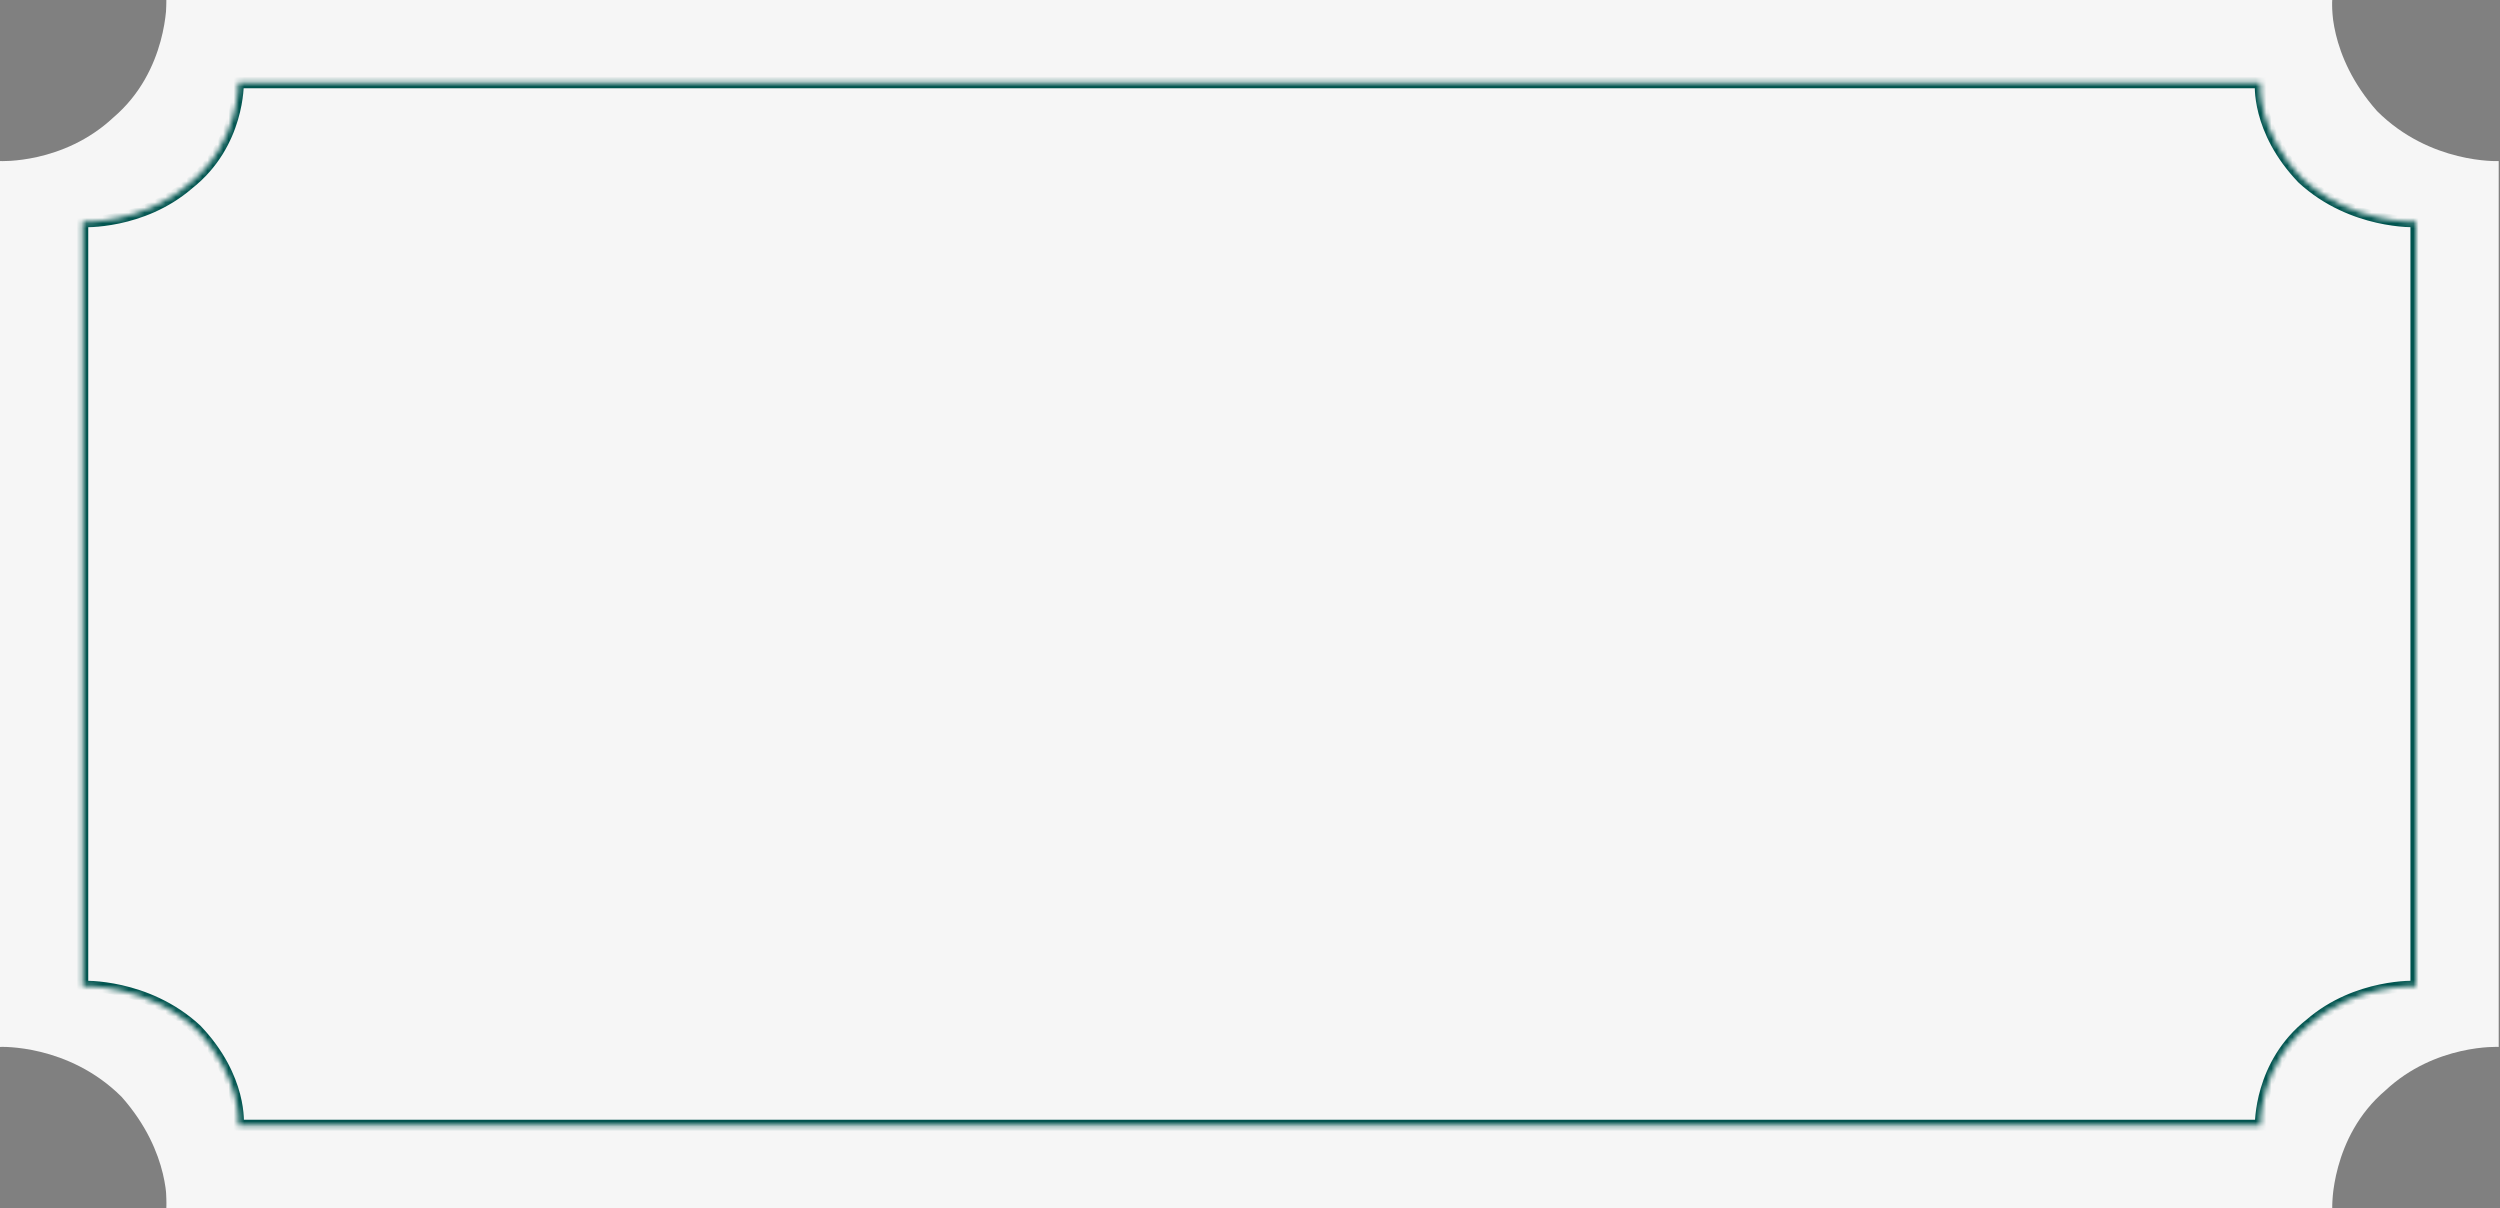 <svg width="476" height="230" viewBox="0 0 476 230" fill="none" xmlns="http://www.w3.org/2000/svg">
<rect x="0" y="0" width="476" height="230" fill="#808080" stroke="none"/>
<g clip-path="url(#clip0_270_5)">
<path d="M31.717 0H444.036C444.036 0 443.085 10.427 452.6 21.16C462.749 31.28 475.753 30.667 475.753 30.667V199.333C475.753 199.333 463.701 198.72 454.186 207.613C443.719 216.507 444.036 230 444.036 230H31.717V0Z" fill="#F6F6F6"/>
<path d="M444.037 230H31.717C31.717 230 32.668 219.573 23.153 208.84C13.004 198.72 0 199.333 0 199.333V30.667C0 30.667 12.052 31.28 21.567 22.387C32.034 13.493 31.717 0 31.717 0H444.037V230Z" fill="#F6F6F6"/>
<mask id="mask0_270_5" style="mask-type:luminance" maskUnits="userSpaceOnUse" x="15" y="15" width="445" height="200">
<path d="M460 42.219C460 42.219 447.857 42.748 438.38 34.014C429.495 24.751 430.383 15.753 430.383 15.753H45.37C45.37 15.753 45.666 27.398 35.892 35.073C27.007 42.748 15.753 42.219 15.753 42.219V187.78C15.753 187.78 27.896 187.251 37.373 195.985C46.258 205.248 45.37 214.246 45.37 214.246H430.383C430.383 214.246 430.087 202.601 439.861 194.926C448.745 187.251 460 187.78 460 187.78V42.219Z" fill="white"/>
</mask>
<g mask="url(#mask0_270_5)">
<path d="M438.38 34.015L437.621 34.742L437.644 34.765L437.668 34.787L438.38 34.015ZM460 42.219H461.05V41.122L459.953 41.17L460 42.219ZM45.37 15.753V14.703H44.292L44.32 15.78L45.37 15.753ZM430.383 15.753L431.428 15.857L431.543 14.703H430.383V15.753ZM460 187.781L459.95 188.83L461.05 188.881V187.781H460ZM439.86 194.927L440.51 195.752L440.528 195.737L440.547 195.722L439.86 194.927ZM430.383 214.247V215.297H431.461L431.433 214.22L430.383 214.247ZM45.37 214.247L44.324 214.144L44.211 215.297H45.37V214.247ZM37.373 195.985L38.131 195.258L38.109 195.235L38.085 195.213L37.373 195.985ZM15.753 187.781H14.703V188.878L15.799 188.83L15.753 187.781ZM15.753 42.219L15.803 41.17L14.703 41.118V42.219H15.753ZM35.892 35.073L35.244 34.247L35.224 34.263L35.206 34.279L35.892 35.073ZM437.668 34.787C442.58 39.314 448.171 41.429 452.51 42.416C454.683 42.91 456.553 43.123 457.883 43.213C458.549 43.258 459.082 43.272 459.451 43.275C459.636 43.276 459.781 43.275 459.881 43.273C459.931 43.272 459.97 43.271 459.998 43.27C460.011 43.27 460.023 43.269 460.03 43.269C460.034 43.269 460.037 43.269 460.04 43.269C460.042 43.269 460.043 43.269 460.044 43.268C460.044 43.268 460.044 43.268 460.045 43.268C460.045 43.268 460.046 43.268 460 42.219C459.953 41.17 459.954 41.17 459.954 41.17C459.954 41.17 459.953 41.17 459.951 41.17C459.947 41.17 459.941 41.17 459.931 41.171C459.912 41.171 459.882 41.172 459.841 41.173C459.758 41.174 459.633 41.176 459.467 41.175C459.135 41.172 458.646 41.159 458.025 41.117C456.783 41.034 455.025 40.833 452.977 40.368C448.876 39.436 443.657 37.449 439.092 33.242L437.668 34.787ZM45.37 16.804H430.383V14.703H45.37V16.804ZM430.383 15.753C429.338 15.65 429.338 15.651 429.338 15.651C429.338 15.652 429.338 15.652 429.338 15.653C429.338 15.654 429.337 15.655 429.337 15.656C429.337 15.659 429.337 15.662 429.336 15.666C429.336 15.673 429.335 15.682 429.334 15.694C429.332 15.717 429.33 15.75 429.328 15.79C429.323 15.871 429.316 15.985 429.313 16.131C429.305 16.422 429.306 16.838 429.335 17.363C429.394 18.412 429.569 19.896 430.034 21.675C430.963 25.239 433.043 29.968 437.621 34.742L439.138 33.288C434.831 28.798 432.913 24.397 432.066 21.145C431.641 19.517 431.484 18.172 431.431 17.245C431.406 16.782 431.406 16.423 431.412 16.186C431.416 16.067 431.42 15.979 431.424 15.923C431.425 15.896 431.427 15.876 431.428 15.865C431.428 15.859 431.428 15.856 431.428 15.854C431.428 15.854 431.428 15.855 431.428 15.855C431.428 15.856 431.428 15.857 430.383 15.753ZM458.949 42.219V187.781H461.05V42.219H458.949ZM460 187.781C460.049 186.732 460.049 186.732 460.048 186.732C460.047 186.732 460.045 186.732 460.044 186.732C460.042 186.732 460.039 186.732 460.035 186.732C460.027 186.731 460.018 186.731 460.005 186.729C459.979 186.729 459.943 186.727 459.896 186.726C459.803 186.724 459.669 186.722 459.497 186.723C459.153 186.723 458.66 186.733 458.041 186.769C456.804 186.842 455.067 187.021 453.045 187.448C449.008 188.299 443.791 190.144 439.174 194.131L440.547 195.722C444.814 192.034 449.667 190.307 453.479 189.503C455.381 189.102 457.013 188.934 458.164 188.867C458.739 188.832 459.194 188.824 459.501 188.824C459.654 188.823 459.77 188.825 459.846 188.827C459.884 188.828 459.912 188.829 459.929 188.829C459.939 188.829 459.945 188.83 459.948 188.83C459.95 188.83 459.951 188.83 459.951 188.83C459.95 188.83 459.95 188.83 460 187.781ZM439.211 194.101C434.109 198.108 431.641 203.149 430.45 207.166C429.854 209.175 429.576 210.936 429.445 212.2C429.38 212.832 429.352 213.341 429.34 213.696C429.334 213.875 429.332 214.014 429.332 214.111C429.332 214.16 429.332 214.198 429.333 214.226C429.333 214.239 429.333 214.25 429.333 214.258C429.333 214.261 429.333 214.265 429.333 214.268C429.333 214.269 429.333 214.27 429.333 214.271C429.333 214.272 429.333 214.272 429.333 214.272C429.333 214.273 429.333 214.273 430.383 214.247C431.433 214.22 431.433 214.22 431.433 214.22C431.433 214.22 431.433 214.22 431.433 214.218C431.433 214.215 431.433 214.209 431.432 214.2C431.432 214.183 431.432 214.155 431.432 214.116C431.432 214.04 431.434 213.921 431.44 213.766C431.449 213.455 431.474 212.995 431.534 212.415C431.654 211.255 431.911 209.626 432.464 207.763C433.568 204.039 435.838 199.42 440.51 195.752L439.211 194.101ZM430.383 213.196H45.37V215.297H430.383V213.196ZM38.085 195.213C33.173 190.686 27.582 188.571 23.242 187.583C21.07 187.09 19.2 186.877 17.869 186.786C17.203 186.742 16.671 186.727 16.301 186.725C16.116 186.723 15.972 186.725 15.872 186.727C15.822 186.727 15.783 186.728 15.755 186.729C15.741 186.731 15.73 186.731 15.722 186.731C15.719 186.732 15.715 186.732 15.713 186.732C15.711 186.732 15.71 186.732 15.709 186.732C15.709 186.732 15.709 186.732 15.708 186.732C15.708 186.732 15.707 186.732 15.753 187.781C15.799 188.83 15.799 188.83 15.799 188.83C15.799 188.83 15.8 188.83 15.801 188.83C15.805 188.83 15.812 188.83 15.821 188.829C15.84 188.829 15.871 188.828 15.912 188.827C15.994 188.826 16.12 188.824 16.286 188.826C16.617 188.828 17.107 188.84 17.728 188.882C18.97 188.966 20.729 189.166 22.776 189.632C26.877 190.564 32.096 192.551 36.661 196.757L38.085 195.213ZM45.37 214.247C46.415 214.349 46.415 214.349 46.415 214.348L46.415 214.347C46.415 214.346 46.415 214.345 46.415 214.343C46.416 214.341 46.416 214.338 46.416 214.335C46.417 214.327 46.418 214.317 46.419 214.305C46.42 214.282 46.423 214.251 46.425 214.21C46.431 214.129 46.436 214.014 46.44 213.869C46.448 213.579 46.448 213.162 46.418 212.637C46.359 211.587 46.183 210.103 45.719 208.324C44.79 204.761 42.709 200.032 38.131 195.258L36.615 196.712C40.922 201.202 42.839 205.603 43.687 208.855C44.112 210.482 44.269 211.828 44.321 212.755C44.347 213.218 44.347 213.576 44.34 213.814C44.337 213.932 44.333 214.021 44.329 214.076C44.328 214.105 44.326 214.124 44.325 214.135C44.325 214.14 44.324 214.145 44.324 214.146C44.324 214.147 44.324 214.147 44.324 214.146C44.324 214.146 44.324 214.146 44.324 214.145C44.324 214.144 44.324 214.144 45.37 214.247ZM16.803 187.781V42.219H14.703V187.781H16.803ZM15.753 42.219C15.704 43.268 15.704 43.268 15.705 43.268C15.705 43.268 15.705 43.268 15.706 43.268C15.707 43.268 15.708 43.268 15.709 43.268C15.711 43.269 15.714 43.269 15.718 43.269C15.725 43.269 15.736 43.27 15.748 43.27C15.774 43.271 15.81 43.272 15.857 43.273C15.95 43.275 16.084 43.277 16.256 43.277C16.599 43.277 17.093 43.267 17.712 43.23C18.948 43.157 20.686 42.978 22.707 42.552C26.745 41.701 31.962 39.856 36.579 35.868L35.206 34.279C30.938 37.965 26.085 39.694 22.274 40.497C20.372 40.898 18.74 41.066 17.589 41.133C17.013 41.167 16.559 41.176 16.252 41.177C16.099 41.177 15.983 41.175 15.906 41.173C15.868 41.172 15.841 41.171 15.823 41.171C15.814 41.171 15.808 41.17 15.805 41.17C15.803 41.17 15.803 41.17 15.803 41.17C15.802 41.17 15.802 41.17 15.803 41.17C15.803 41.17 15.803 41.17 15.753 42.219ZM36.541 35.899C41.644 31.892 44.112 26.851 45.303 22.834C45.898 20.825 46.178 19.064 46.308 17.801C46.373 17.168 46.401 16.659 46.413 16.303C46.419 16.125 46.42 15.986 46.421 15.889C46.421 15.84 46.421 15.802 46.42 15.775C46.42 15.761 46.42 15.75 46.42 15.742C46.42 15.738 46.42 15.735 46.42 15.732C46.42 15.731 46.42 15.73 46.419 15.729C46.419 15.729 46.419 15.728 46.419 15.728C46.419 15.727 46.419 15.727 45.37 15.753C44.32 15.78 44.32 15.78 44.32 15.78C44.32 15.78 44.32 15.779 44.32 15.779C44.32 15.779 44.32 15.779 44.32 15.779C44.32 15.779 44.32 15.78 44.32 15.781C44.32 15.785 44.32 15.791 44.32 15.799C44.32 15.817 44.32 15.845 44.32 15.883C44.32 15.96 44.319 16.078 44.313 16.234C44.303 16.545 44.278 17.006 44.218 17.585C44.099 18.745 43.841 20.375 43.289 22.237C42.185 25.961 39.914 30.579 35.244 34.247L36.541 35.899Z" fill="#00544F"/>
</g>
</g>
<defs>
<clipPath id="clip0_270_5">
<rect width="475.753" height="230" fill="white"/>
</clipPath>
</defs>
</svg>
